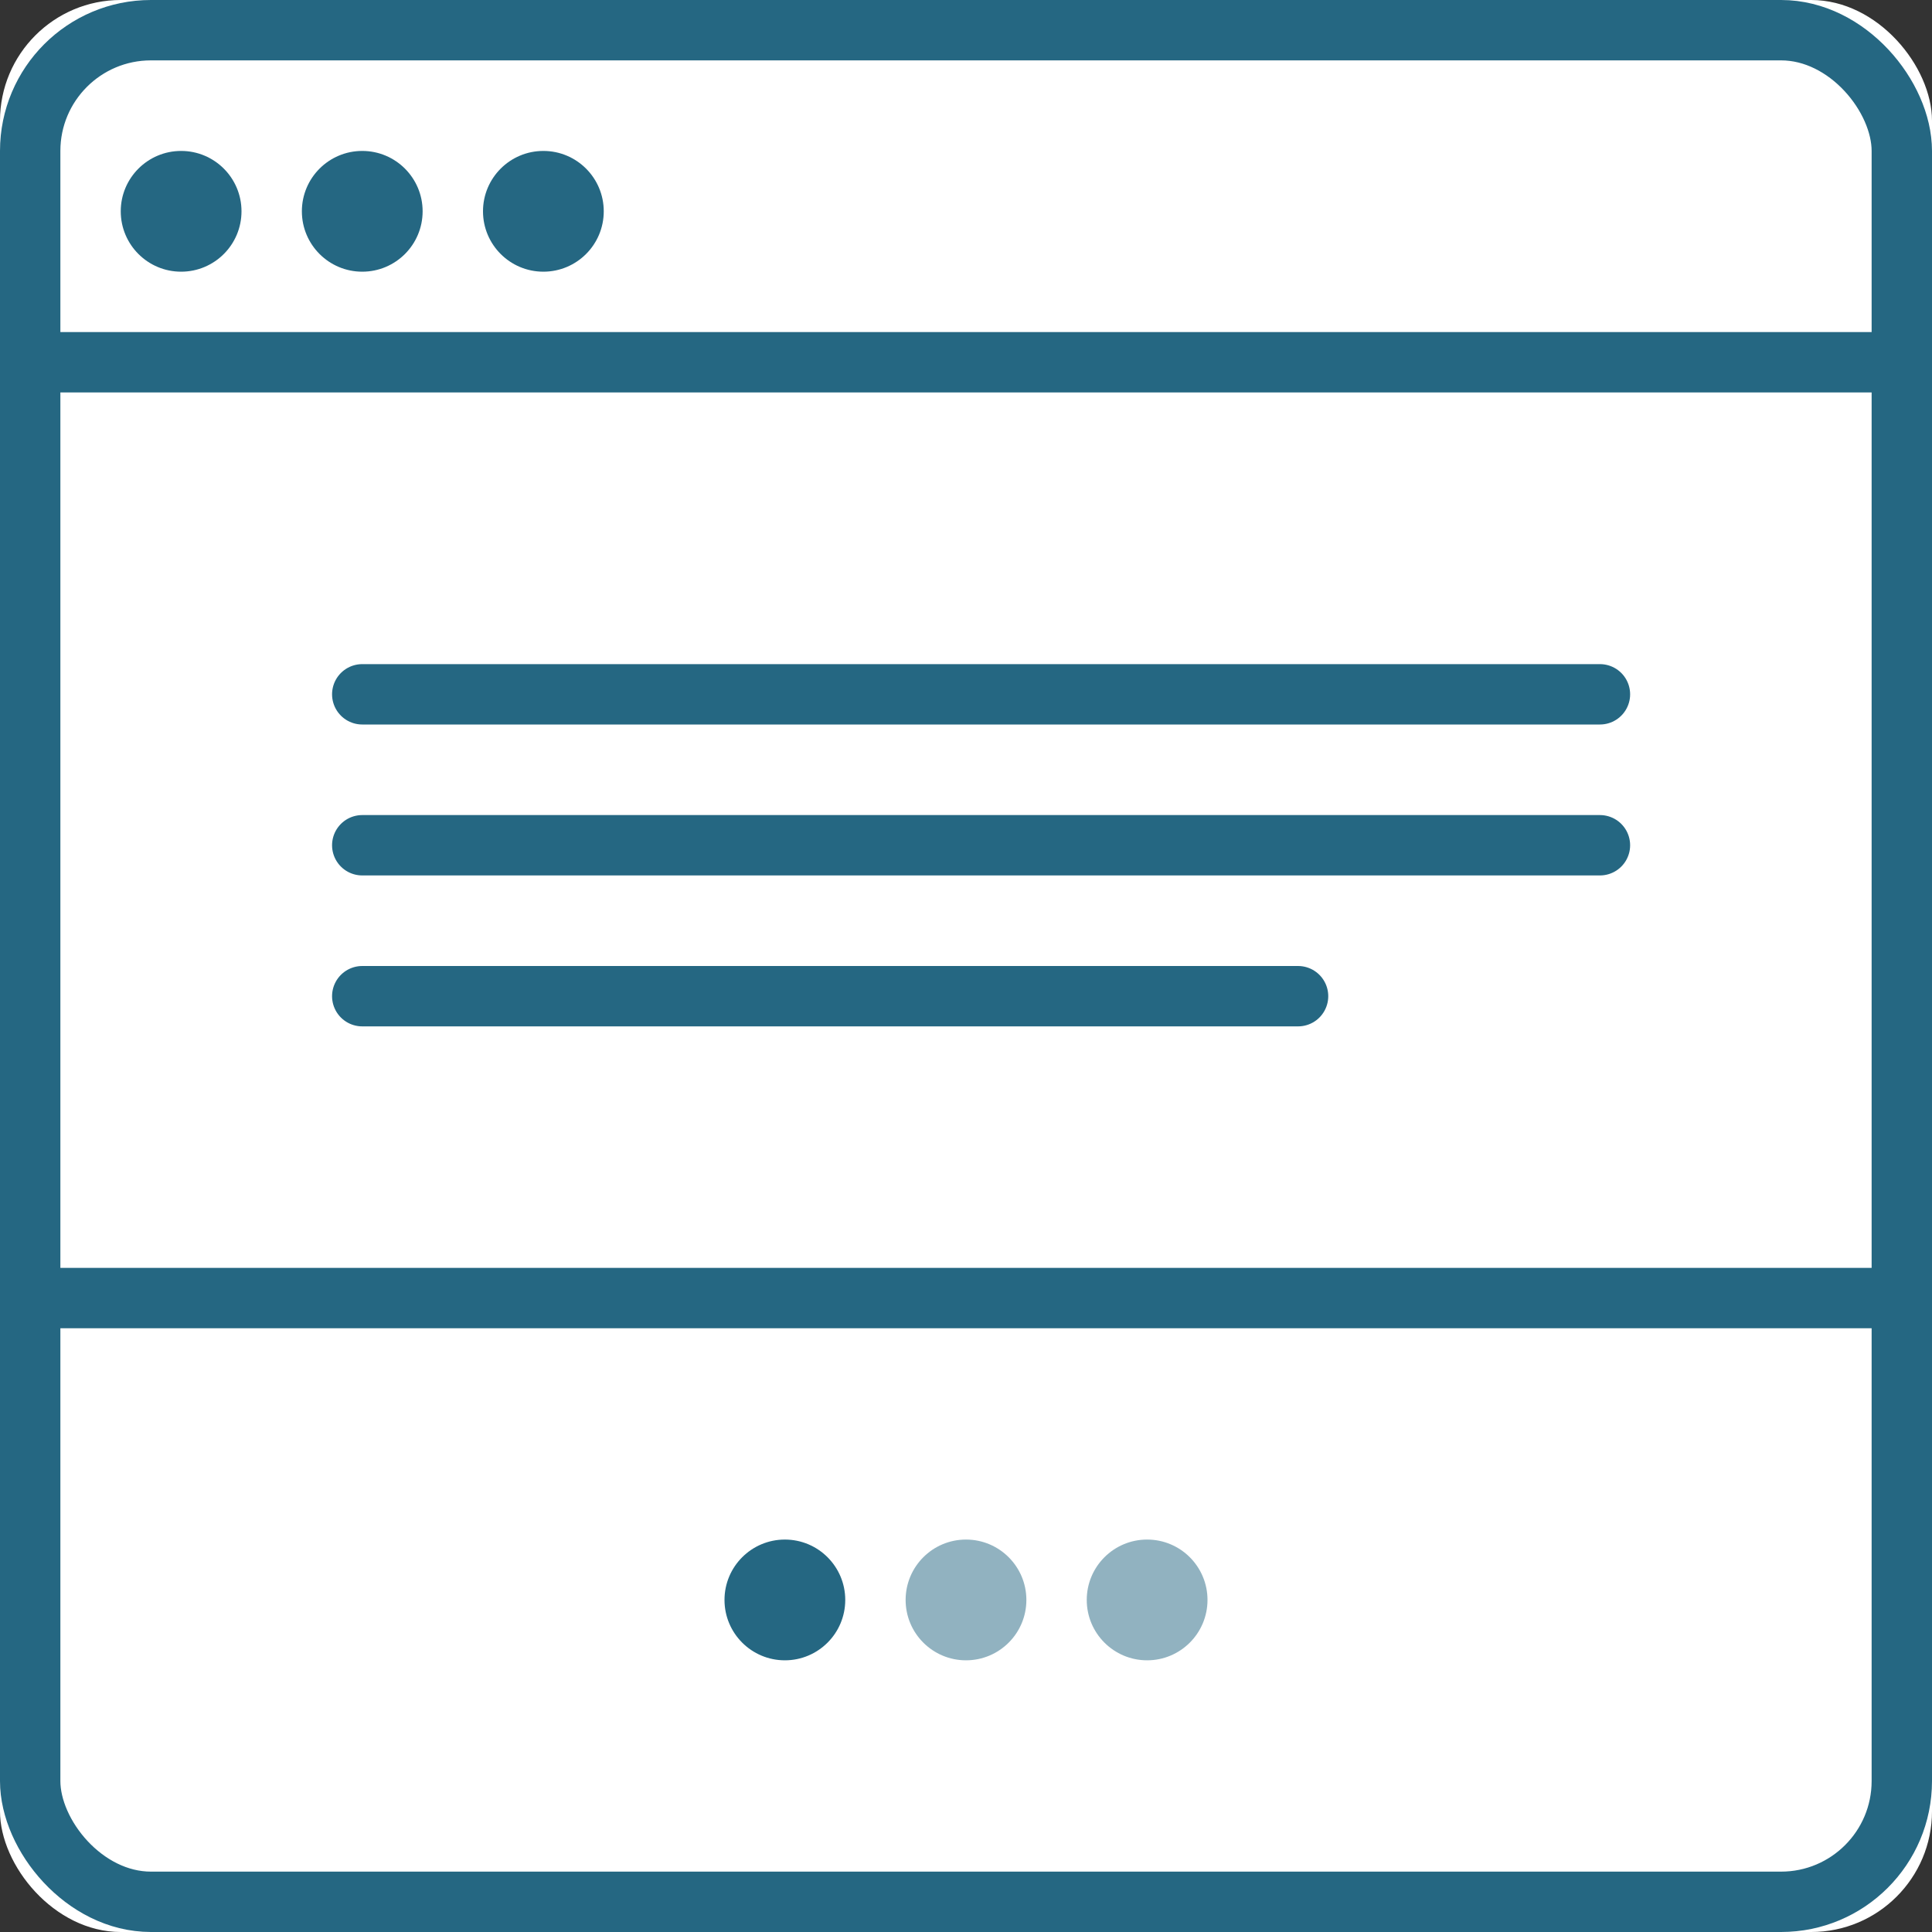 <svg width="64" height="64" viewBox="0 0 64 64" xmlns="http://www.w3.org/2000/svg" xmlns:xlink="http://www.w3.org/1999/xlink"><rect x="0" y="0" width="64" height="64" fill="#333333" stroke="none"/><title>ico__tutorials</title><defs><rect id="a" width="64" height="64" rx="4"/></defs><g fill="none" fill-rule="evenodd"><g><use fill="#FFF" xlink:href="#a"/><rect stroke="#256782" stroke-width="2" x="1" y="1" width="62" height="62" rx="4"/></g><path d="M1.5 12h61M1.5 43h61" stroke="#256782" stroke-width="2" stroke-linecap="square"/><g stroke="#256782" stroke-width="2" stroke-linecap="round" stroke-linejoin="round"><path d="M12 33h31M12 23h41M12 28h41"/></g><g transform="translate(4 5)" fill="#256782"><circle cx="2" cy="2" r="2"/><circle cx="8" cy="2" r="2"/><circle cx="14" cy="2" r="2"/></g><g transform="translate(24 51)" fill="#256782"><circle cx="2" cy="2" r="2"/><circle fill-opacity=".5" cx="8" cy="2" r="2"/><circle fill-opacity=".5" cx="14" cy="2" r="2"/></g></g></svg>